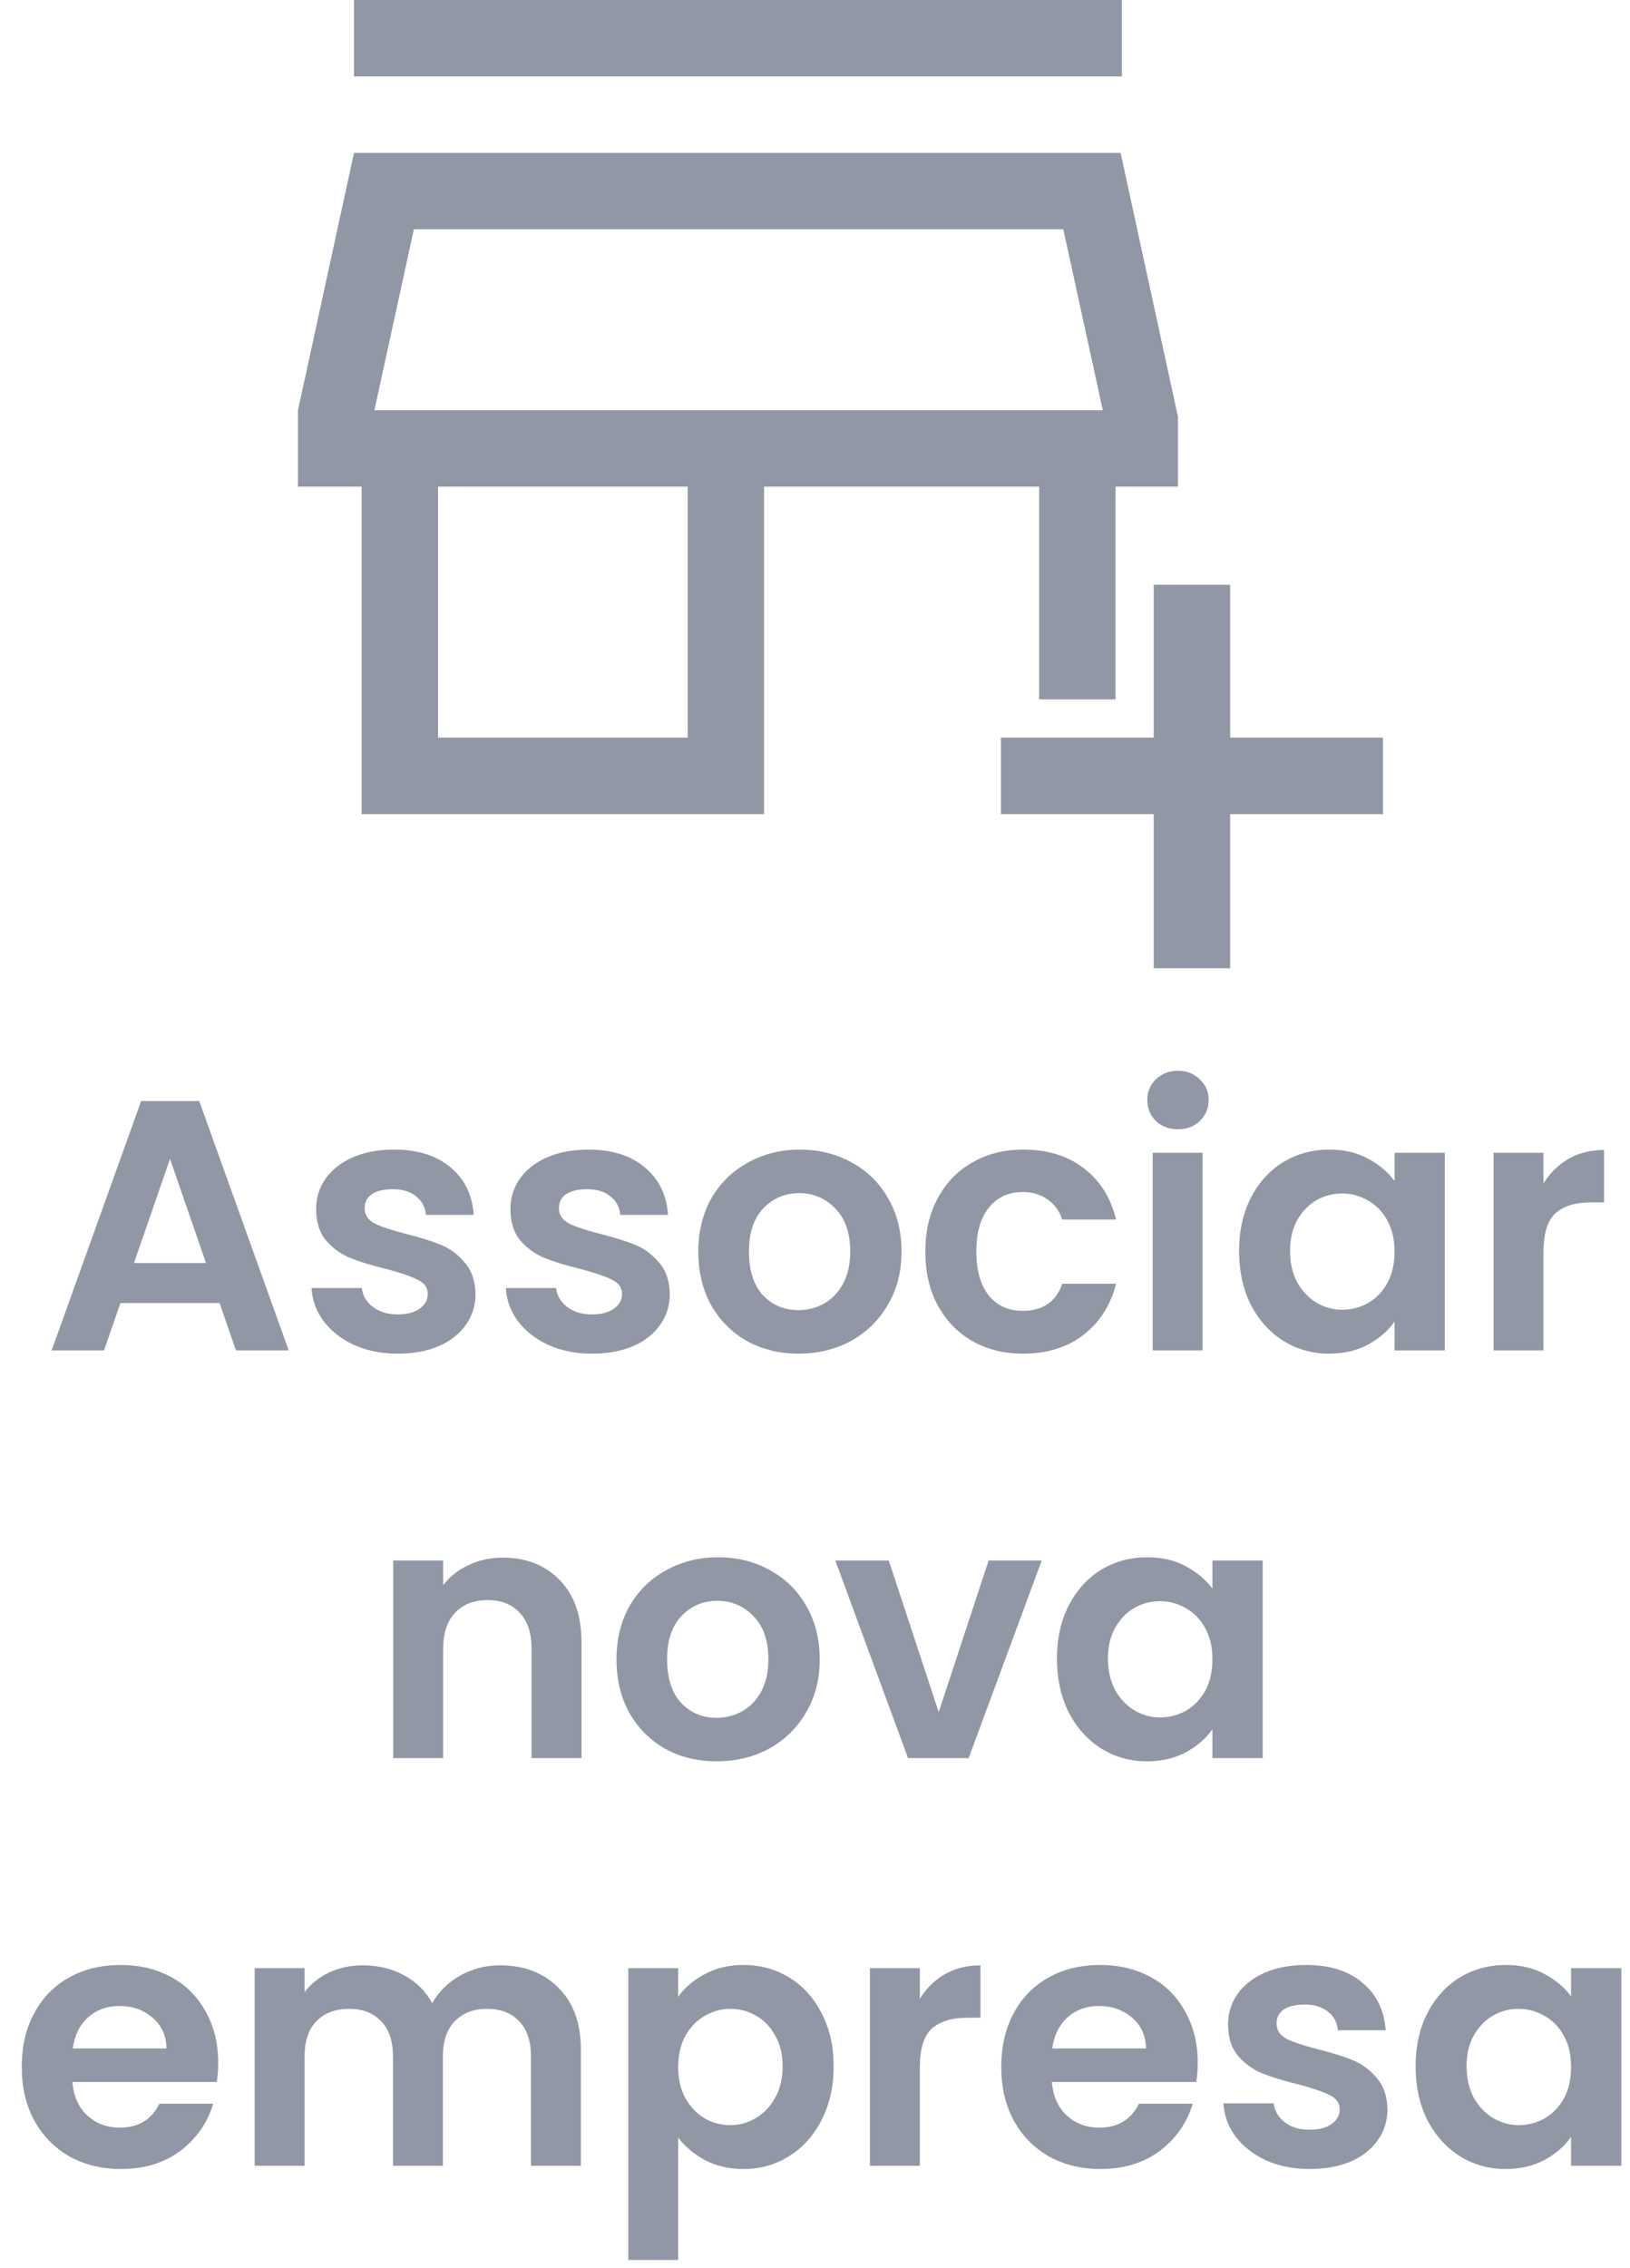 <svg width="64" height="89" viewBox="0 0 64 89" fill="none" xmlns="http://www.w3.org/2000/svg">
    <path d="M45.3 38V31.95H39.3V28.95H45.3V22.95H48.3V28.95H54.3V31.95H48.3V38H45.3ZM14.2 31.95V19.1H11.7V16.1L13.9 6H44L46.25 16.35V19.1H43.8V27.45H40.8V19.1H30V31.95H14.2ZM17.2 28.95H27V19.1H17.2V28.95ZM14.7 16.1H43.3H14.7ZM13.9 3V0H44.05V3H13.9ZM14.7 16.1H43.3L41.75 9H16.25L14.7 16.1Z" fill="#9297A6"/>
    <path d="M8.621 51.138H4.729L4.085 53H2.027L5.541 43.214H7.823L11.337 53H9.265L8.621 51.138ZM8.089 49.57L6.675 45.482L5.261 49.57H8.089ZM15.619 53.126C14.984 53.126 14.415 53.014 13.911 52.79C13.407 52.557 13.005 52.244 12.707 51.852C12.417 51.46 12.259 51.026 12.231 50.55H14.205C14.242 50.849 14.387 51.096 14.639 51.292C14.9 51.488 15.222 51.586 15.605 51.586C15.978 51.586 16.267 51.511 16.473 51.362C16.687 51.213 16.795 51.021 16.795 50.788C16.795 50.536 16.664 50.349 16.403 50.228C16.151 50.097 15.745 49.957 15.185 49.808C14.606 49.668 14.13 49.523 13.757 49.374C13.393 49.225 13.075 48.996 12.805 48.688C12.543 48.38 12.413 47.965 12.413 47.442C12.413 47.013 12.534 46.621 12.777 46.266C13.029 45.911 13.383 45.631 13.841 45.426C14.307 45.221 14.853 45.118 15.479 45.118C16.403 45.118 17.14 45.351 17.691 45.818C18.241 46.275 18.545 46.896 18.601 47.68H16.725C16.697 47.372 16.566 47.129 16.333 46.952C16.109 46.765 15.805 46.672 15.423 46.672C15.068 46.672 14.793 46.737 14.597 46.868C14.41 46.999 14.317 47.181 14.317 47.414C14.317 47.675 14.447 47.876 14.709 48.016C14.97 48.147 15.376 48.282 15.927 48.422C16.487 48.562 16.949 48.707 17.313 48.856C17.677 49.005 17.989 49.239 18.251 49.556C18.521 49.864 18.661 50.275 18.671 50.788C18.671 51.236 18.545 51.637 18.293 51.992C18.05 52.347 17.695 52.627 17.229 52.832C16.771 53.028 16.235 53.126 15.619 53.126ZM23.247 53.126C22.613 53.126 22.044 53.014 21.54 52.79C21.035 52.557 20.634 52.244 20.335 51.852C20.046 51.46 19.887 51.026 19.86 50.55H21.834C21.871 50.849 22.015 51.096 22.267 51.292C22.529 51.488 22.851 51.586 23.233 51.586C23.607 51.586 23.896 51.511 24.102 51.362C24.316 51.213 24.424 51.021 24.424 50.788C24.424 50.536 24.293 50.349 24.032 50.228C23.779 50.097 23.373 49.957 22.814 49.808C22.235 49.668 21.759 49.523 21.386 49.374C21.021 49.225 20.704 48.996 20.433 48.688C20.172 48.38 20.041 47.965 20.041 47.442C20.041 47.013 20.163 46.621 20.405 46.266C20.657 45.911 21.012 45.631 21.47 45.426C21.936 45.221 22.482 45.118 23.108 45.118C24.032 45.118 24.769 45.351 25.32 45.818C25.87 46.275 26.174 46.896 26.23 47.68H24.354C24.326 47.372 24.195 47.129 23.962 46.952C23.738 46.765 23.434 46.672 23.052 46.672C22.697 46.672 22.422 46.737 22.226 46.868C22.039 46.999 21.945 47.181 21.945 47.414C21.945 47.675 22.076 47.876 22.337 48.016C22.599 48.147 23.005 48.282 23.555 48.422C24.116 48.562 24.578 48.707 24.942 48.856C25.305 49.005 25.618 49.239 25.88 49.556C26.15 49.864 26.29 50.275 26.299 50.788C26.299 51.236 26.174 51.637 25.922 51.992C25.679 52.347 25.324 52.627 24.858 52.832C24.4 53.028 23.863 53.126 23.247 53.126ZM31.352 53.126C30.606 53.126 29.934 52.963 29.336 52.636C28.739 52.3 28.268 51.829 27.922 51.222C27.586 50.615 27.418 49.915 27.418 49.122C27.418 48.329 27.591 47.629 27.936 47.022C28.291 46.415 28.772 45.949 29.378 45.622C29.985 45.286 30.662 45.118 31.408 45.118C32.155 45.118 32.832 45.286 33.438 45.622C34.045 45.949 34.521 46.415 34.866 47.022C35.221 47.629 35.398 48.329 35.398 49.122C35.398 49.915 35.216 50.615 34.852 51.222C34.498 51.829 34.012 52.3 33.396 52.636C32.79 52.963 32.108 53.126 31.352 53.126ZM31.352 51.418C31.707 51.418 32.038 51.334 32.346 51.166C32.664 50.989 32.916 50.727 33.102 50.382C33.289 50.037 33.382 49.617 33.382 49.122C33.382 48.385 33.186 47.82 32.794 47.428C32.412 47.027 31.94 46.826 31.38 46.826C30.82 46.826 30.349 47.027 29.966 47.428C29.593 47.82 29.406 48.385 29.406 49.122C29.406 49.859 29.588 50.429 29.952 50.83C30.326 51.222 30.792 51.418 31.352 51.418ZM36.332 49.122C36.332 48.319 36.495 47.619 36.822 47.022C37.149 46.415 37.602 45.949 38.18 45.622C38.759 45.286 39.422 45.118 40.168 45.118C41.13 45.118 41.923 45.361 42.548 45.846C43.183 46.322 43.608 46.994 43.822 47.862H41.708C41.596 47.526 41.405 47.265 41.134 47.078C40.873 46.882 40.546 46.784 40.154 46.784C39.594 46.784 39.151 46.989 38.824 47.4C38.498 47.801 38.334 48.375 38.334 49.122C38.334 49.859 38.498 50.433 38.824 50.844C39.151 51.245 39.594 51.446 40.154 51.446C40.947 51.446 41.465 51.091 41.708 50.382H43.822C43.608 51.222 43.183 51.889 42.548 52.384C41.913 52.879 41.12 53.126 40.168 53.126C39.422 53.126 38.759 52.963 38.18 52.636C37.602 52.3 37.149 51.833 36.822 51.236C36.495 50.629 36.332 49.925 36.332 49.122ZM46.252 44.32C45.907 44.32 45.617 44.213 45.384 43.998C45.16 43.774 45.048 43.499 45.048 43.172C45.048 42.845 45.16 42.575 45.384 42.36C45.617 42.136 45.907 42.024 46.252 42.024C46.597 42.024 46.882 42.136 47.106 42.36C47.339 42.575 47.456 42.845 47.456 43.172C47.456 43.499 47.339 43.774 47.106 43.998C46.882 44.213 46.597 44.32 46.252 44.32ZM47.218 45.244V53H45.258V45.244H47.218ZM48.651 49.094C48.651 48.31 48.804 47.615 49.112 47.008C49.43 46.401 49.855 45.935 50.386 45.608C50.928 45.281 51.53 45.118 52.193 45.118C52.771 45.118 53.275 45.235 53.705 45.468C54.143 45.701 54.493 45.995 54.755 46.35V45.244H56.728V53H54.755V51.866C54.502 52.23 54.153 52.533 53.705 52.776C53.266 53.009 52.757 53.126 52.178 53.126C51.525 53.126 50.928 52.958 50.386 52.622C49.855 52.286 49.43 51.815 49.112 51.208C48.804 50.592 48.651 49.887 48.651 49.094ZM54.755 49.122C54.755 48.646 54.661 48.24 54.474 47.904C54.288 47.559 54.036 47.297 53.718 47.12C53.401 46.933 53.06 46.84 52.697 46.84C52.333 46.84 51.996 46.929 51.688 47.106C51.38 47.283 51.129 47.545 50.932 47.89C50.746 48.226 50.653 48.627 50.653 49.094C50.653 49.561 50.746 49.971 50.932 50.326C51.129 50.671 51.38 50.937 51.688 51.124C52.006 51.311 52.342 51.404 52.697 51.404C53.06 51.404 53.401 51.315 53.718 51.138C54.036 50.951 54.288 50.69 54.474 50.354C54.661 50.009 54.755 49.598 54.755 49.122ZM60.603 46.448C60.855 46.037 61.181 45.715 61.583 45.482C61.993 45.249 62.46 45.132 62.983 45.132V47.19H62.465C61.849 47.19 61.382 47.335 61.065 47.624C60.757 47.913 60.603 48.417 60.603 49.136V53H58.643V45.244H60.603V46.448ZM19.738 61.132C20.662 61.132 21.408 61.426 21.978 62.014C22.547 62.593 22.832 63.405 22.832 64.45V69H20.872V64.716C20.872 64.1 20.718 63.629 20.41 63.302C20.102 62.966 19.682 62.798 19.15 62.798C18.608 62.798 18.179 62.966 17.862 63.302C17.554 63.629 17.4 64.1 17.4 64.716V69H15.44V61.244H17.4V62.21C17.661 61.874 17.992 61.613 18.394 61.426C18.804 61.23 19.252 61.132 19.738 61.132ZM28.14 69.126C27.393 69.126 26.721 68.963 26.123 68.636C25.526 68.3 25.055 67.829 24.709 67.222C24.373 66.615 24.206 65.915 24.206 65.122C24.206 64.329 24.378 63.629 24.724 63.022C25.078 62.415 25.559 61.949 26.166 61.622C26.772 61.286 27.449 61.118 28.195 61.118C28.942 61.118 29.619 61.286 30.226 61.622C30.832 61.949 31.308 62.415 31.654 63.022C32.008 63.629 32.185 64.329 32.185 65.122C32.185 65.915 32.004 66.615 31.64 67.222C31.285 67.829 30.799 68.3 30.183 68.636C29.577 68.963 28.895 69.126 28.14 69.126ZM28.14 67.418C28.494 67.418 28.826 67.334 29.134 67.166C29.451 66.989 29.703 66.727 29.89 66.382C30.076 66.037 30.169 65.617 30.169 65.122C30.169 64.385 29.974 63.82 29.581 63.428C29.199 63.027 28.727 62.826 28.168 62.826C27.608 62.826 27.136 63.027 26.753 63.428C26.38 63.82 26.194 64.385 26.194 65.122C26.194 65.859 26.375 66.429 26.739 66.83C27.113 67.222 27.579 67.418 28.14 67.418ZM36.857 67.194L38.817 61.244H40.903L38.033 69H35.653L32.797 61.244H34.897L36.857 67.194ZM41.5 65.094C41.5 64.31 41.654 63.615 41.962 63.008C42.279 62.401 42.704 61.935 43.236 61.608C43.777 61.281 44.379 61.118 45.042 61.118C45.621 61.118 46.125 61.235 46.554 61.468C46.993 61.701 47.343 61.995 47.604 62.35V61.244H49.578V69H47.604V67.866C47.352 68.23 47.002 68.533 46.554 68.776C46.115 69.009 45.607 69.126 45.028 69.126C44.375 69.126 43.777 68.958 43.236 68.622C42.704 68.286 42.279 67.815 41.962 67.208C41.654 66.592 41.5 65.887 41.5 65.094ZM47.604 65.122C47.604 64.646 47.511 64.24 47.324 63.904C47.137 63.559 46.885 63.297 46.568 63.12C46.251 62.933 45.91 62.84 45.546 62.84C45.182 62.84 44.846 62.929 44.538 63.106C44.23 63.283 43.978 63.545 43.782 63.89C43.595 64.226 43.502 64.627 43.502 65.094C43.502 65.561 43.595 65.971 43.782 66.326C43.978 66.671 44.23 66.937 44.538 67.124C44.855 67.311 45.191 67.404 45.546 67.404C45.91 67.404 46.251 67.315 46.568 67.138C46.885 66.951 47.137 66.69 47.324 66.354C47.511 66.009 47.604 65.598 47.604 65.122ZM8.568 80.954C8.568 81.234 8.549 81.486 8.512 81.71H2.842C2.888 82.27 3.084 82.709 3.43 83.026C3.775 83.343 4.2 83.502 4.704 83.502C5.432 83.502 5.95 83.189 6.258 82.564H8.372C8.148 83.311 7.718 83.927 7.084 84.412C6.449 84.888 5.67 85.126 4.746 85.126C3.999 85.126 3.327 84.963 2.73 84.636C2.142 84.3 1.68 83.829 1.344 83.222C1.017 82.615 0.854 81.915 0.854 81.122C0.854 80.319 1.017 79.615 1.344 79.008C1.67 78.401 2.128 77.935 2.716 77.608C3.304 77.281 3.98 77.118 4.746 77.118C5.483 77.118 6.141 77.277 6.72 77.594C7.308 77.911 7.76 78.364 8.078 78.952C8.404 79.531 8.568 80.198 8.568 80.954ZM6.538 80.394C6.528 79.89 6.346 79.489 5.992 79.19C5.637 78.882 5.203 78.728 4.69 78.728C4.204 78.728 3.794 78.877 3.458 79.176C3.131 79.465 2.93 79.871 2.856 80.394H6.538ZM19.63 77.132C20.582 77.132 21.348 77.426 21.926 78.014C22.514 78.593 22.808 79.405 22.808 80.45V85H20.848V80.716C20.848 80.109 20.694 79.647 20.386 79.33C20.078 79.003 19.658 78.84 19.126 78.84C18.594 78.84 18.17 79.003 17.852 79.33C17.544 79.647 17.39 80.109 17.39 80.716V85H15.43V80.716C15.43 80.109 15.276 79.647 14.968 79.33C14.66 79.003 14.24 78.84 13.708 78.84C13.167 78.84 12.738 79.003 12.42 79.33C12.112 79.647 11.958 80.109 11.958 80.716V85H9.998V77.244H11.958V78.182C12.21 77.855 12.532 77.599 12.924 77.412C13.326 77.225 13.764 77.132 14.24 77.132C14.847 77.132 15.388 77.263 15.864 77.524C16.34 77.776 16.709 78.14 16.97 78.616C17.222 78.168 17.586 77.809 18.062 77.538C18.548 77.267 19.07 77.132 19.63 77.132ZM26.628 78.364C26.88 78.009 27.226 77.715 27.664 77.482C28.112 77.239 28.621 77.118 29.19 77.118C29.853 77.118 30.45 77.281 30.982 77.608C31.523 77.935 31.948 78.401 32.256 79.008C32.574 79.605 32.732 80.301 32.732 81.094C32.732 81.887 32.574 82.592 32.256 83.208C31.948 83.815 31.523 84.286 30.982 84.622C30.45 84.958 29.853 85.126 29.19 85.126C28.621 85.126 28.117 85.009 27.678 84.776C27.249 84.543 26.899 84.249 26.628 83.894V88.696H24.668V77.244H26.628V78.364ZM30.73 81.094C30.73 80.627 30.632 80.226 30.436 79.89C30.25 79.545 29.997 79.283 29.68 79.106C29.372 78.929 29.036 78.84 28.672 78.84C28.317 78.84 27.982 78.933 27.664 79.12C27.356 79.297 27.104 79.559 26.908 79.904C26.721 80.249 26.628 80.655 26.628 81.122C26.628 81.589 26.721 81.995 26.908 82.34C27.104 82.685 27.356 82.951 27.664 83.138C27.982 83.315 28.317 83.404 28.672 83.404C29.036 83.404 29.372 83.311 29.68 83.124C29.997 82.937 30.25 82.671 30.436 82.326C30.632 81.981 30.73 81.57 30.73 81.094ZM36.116 78.448C36.368 78.037 36.695 77.715 37.096 77.482C37.507 77.249 37.974 77.132 38.496 77.132V79.19H37.978C37.362 79.19 36.896 79.335 36.578 79.624C36.27 79.913 36.116 80.417 36.116 81.136V85H34.156V77.244H36.116V78.448ZM47.027 80.954C47.027 81.234 47.008 81.486 46.971 81.71H41.301C41.347 82.27 41.543 82.709 41.889 83.026C42.234 83.343 42.659 83.502 43.163 83.502C43.891 83.502 44.409 83.189 44.717 82.564H46.831C46.607 83.311 46.177 83.927 45.543 84.412C44.908 84.888 44.129 85.126 43.205 85.126C42.458 85.126 41.786 84.963 41.189 84.636C40.601 84.3 40.139 83.829 39.803 83.222C39.476 82.615 39.313 81.915 39.313 81.122C39.313 80.319 39.476 79.615 39.803 79.008C40.129 78.401 40.587 77.935 41.175 77.608C41.763 77.281 42.439 77.118 43.205 77.118C43.942 77.118 44.6 77.277 45.179 77.594C45.767 77.911 46.219 78.364 46.537 78.952C46.863 79.531 47.027 80.198 47.027 80.954ZM44.997 80.394C44.987 79.89 44.805 79.489 44.451 79.19C44.096 78.882 43.662 78.728 43.149 78.728C42.663 78.728 42.253 78.877 41.917 79.176C41.59 79.465 41.389 79.871 41.315 80.394H44.997ZM51.425 85.126C50.791 85.126 50.221 85.014 49.717 84.79C49.213 84.557 48.812 84.244 48.513 83.852C48.224 83.46 48.065 83.026 48.037 82.55H50.011C50.048 82.849 50.193 83.096 50.445 83.292C50.706 83.488 51.029 83.586 51.411 83.586C51.785 83.586 52.074 83.511 52.279 83.362C52.494 83.213 52.601 83.021 52.601 82.788C52.601 82.536 52.471 82.349 52.209 82.228C51.957 82.097 51.551 81.957 50.991 81.808C50.413 81.668 49.937 81.523 49.563 81.374C49.199 81.225 48.882 80.996 48.611 80.688C48.35 80.38 48.219 79.965 48.219 79.442C48.219 79.013 48.34 78.621 48.583 78.266C48.835 77.911 49.19 77.631 49.647 77.426C50.114 77.221 50.66 77.118 51.285 77.118C52.209 77.118 52.947 77.351 53.497 77.818C54.048 78.275 54.351 78.896 54.407 79.68H52.531C52.503 79.372 52.373 79.129 52.139 78.952C51.915 78.765 51.612 78.672 51.229 78.672C50.874 78.672 50.599 78.737 50.403 78.868C50.217 78.999 50.123 79.181 50.123 79.414C50.123 79.675 50.254 79.876 50.515 80.016C50.776 80.147 51.182 80.282 51.733 80.422C52.293 80.562 52.755 80.707 53.119 80.856C53.483 81.005 53.796 81.239 54.057 81.556C54.328 81.864 54.468 82.275 54.477 82.788C54.477 83.236 54.351 83.637 54.099 83.992C53.856 84.347 53.502 84.627 53.035 84.832C52.578 85.028 52.041 85.126 51.425 85.126ZM55.582 81.094C55.582 80.31 55.736 79.615 56.044 79.008C56.361 78.401 56.786 77.935 57.318 77.608C57.859 77.281 58.462 77.118 59.124 77.118C59.703 77.118 60.207 77.235 60.636 77.468C61.075 77.701 61.425 77.995 61.686 78.35V77.244H63.66V85H61.686V83.866C61.434 84.23 61.084 84.533 60.636 84.776C60.197 85.009 59.689 85.126 59.11 85.126C58.457 85.126 57.859 84.958 57.318 84.622C56.786 84.286 56.361 83.815 56.044 83.208C55.736 82.592 55.582 81.887 55.582 81.094ZM61.686 81.122C61.686 80.646 61.593 80.24 61.406 79.904C61.219 79.559 60.968 79.297 60.65 79.12C60.333 78.933 59.992 78.84 59.628 78.84C59.264 78.84 58.928 78.929 58.62 79.106C58.312 79.283 58.06 79.545 57.864 79.89C57.678 80.226 57.584 80.627 57.584 81.094C57.584 81.561 57.678 81.971 57.864 82.326C58.06 82.671 58.312 82.937 58.62 83.124C58.938 83.311 59.273 83.404 59.628 83.404C59.992 83.404 60.333 83.315 60.65 83.138C60.968 82.951 61.219 82.69 61.406 82.354C61.593 82.009 61.686 81.598 61.686 81.122Z" fill="#9297A6"/>
</svg>
